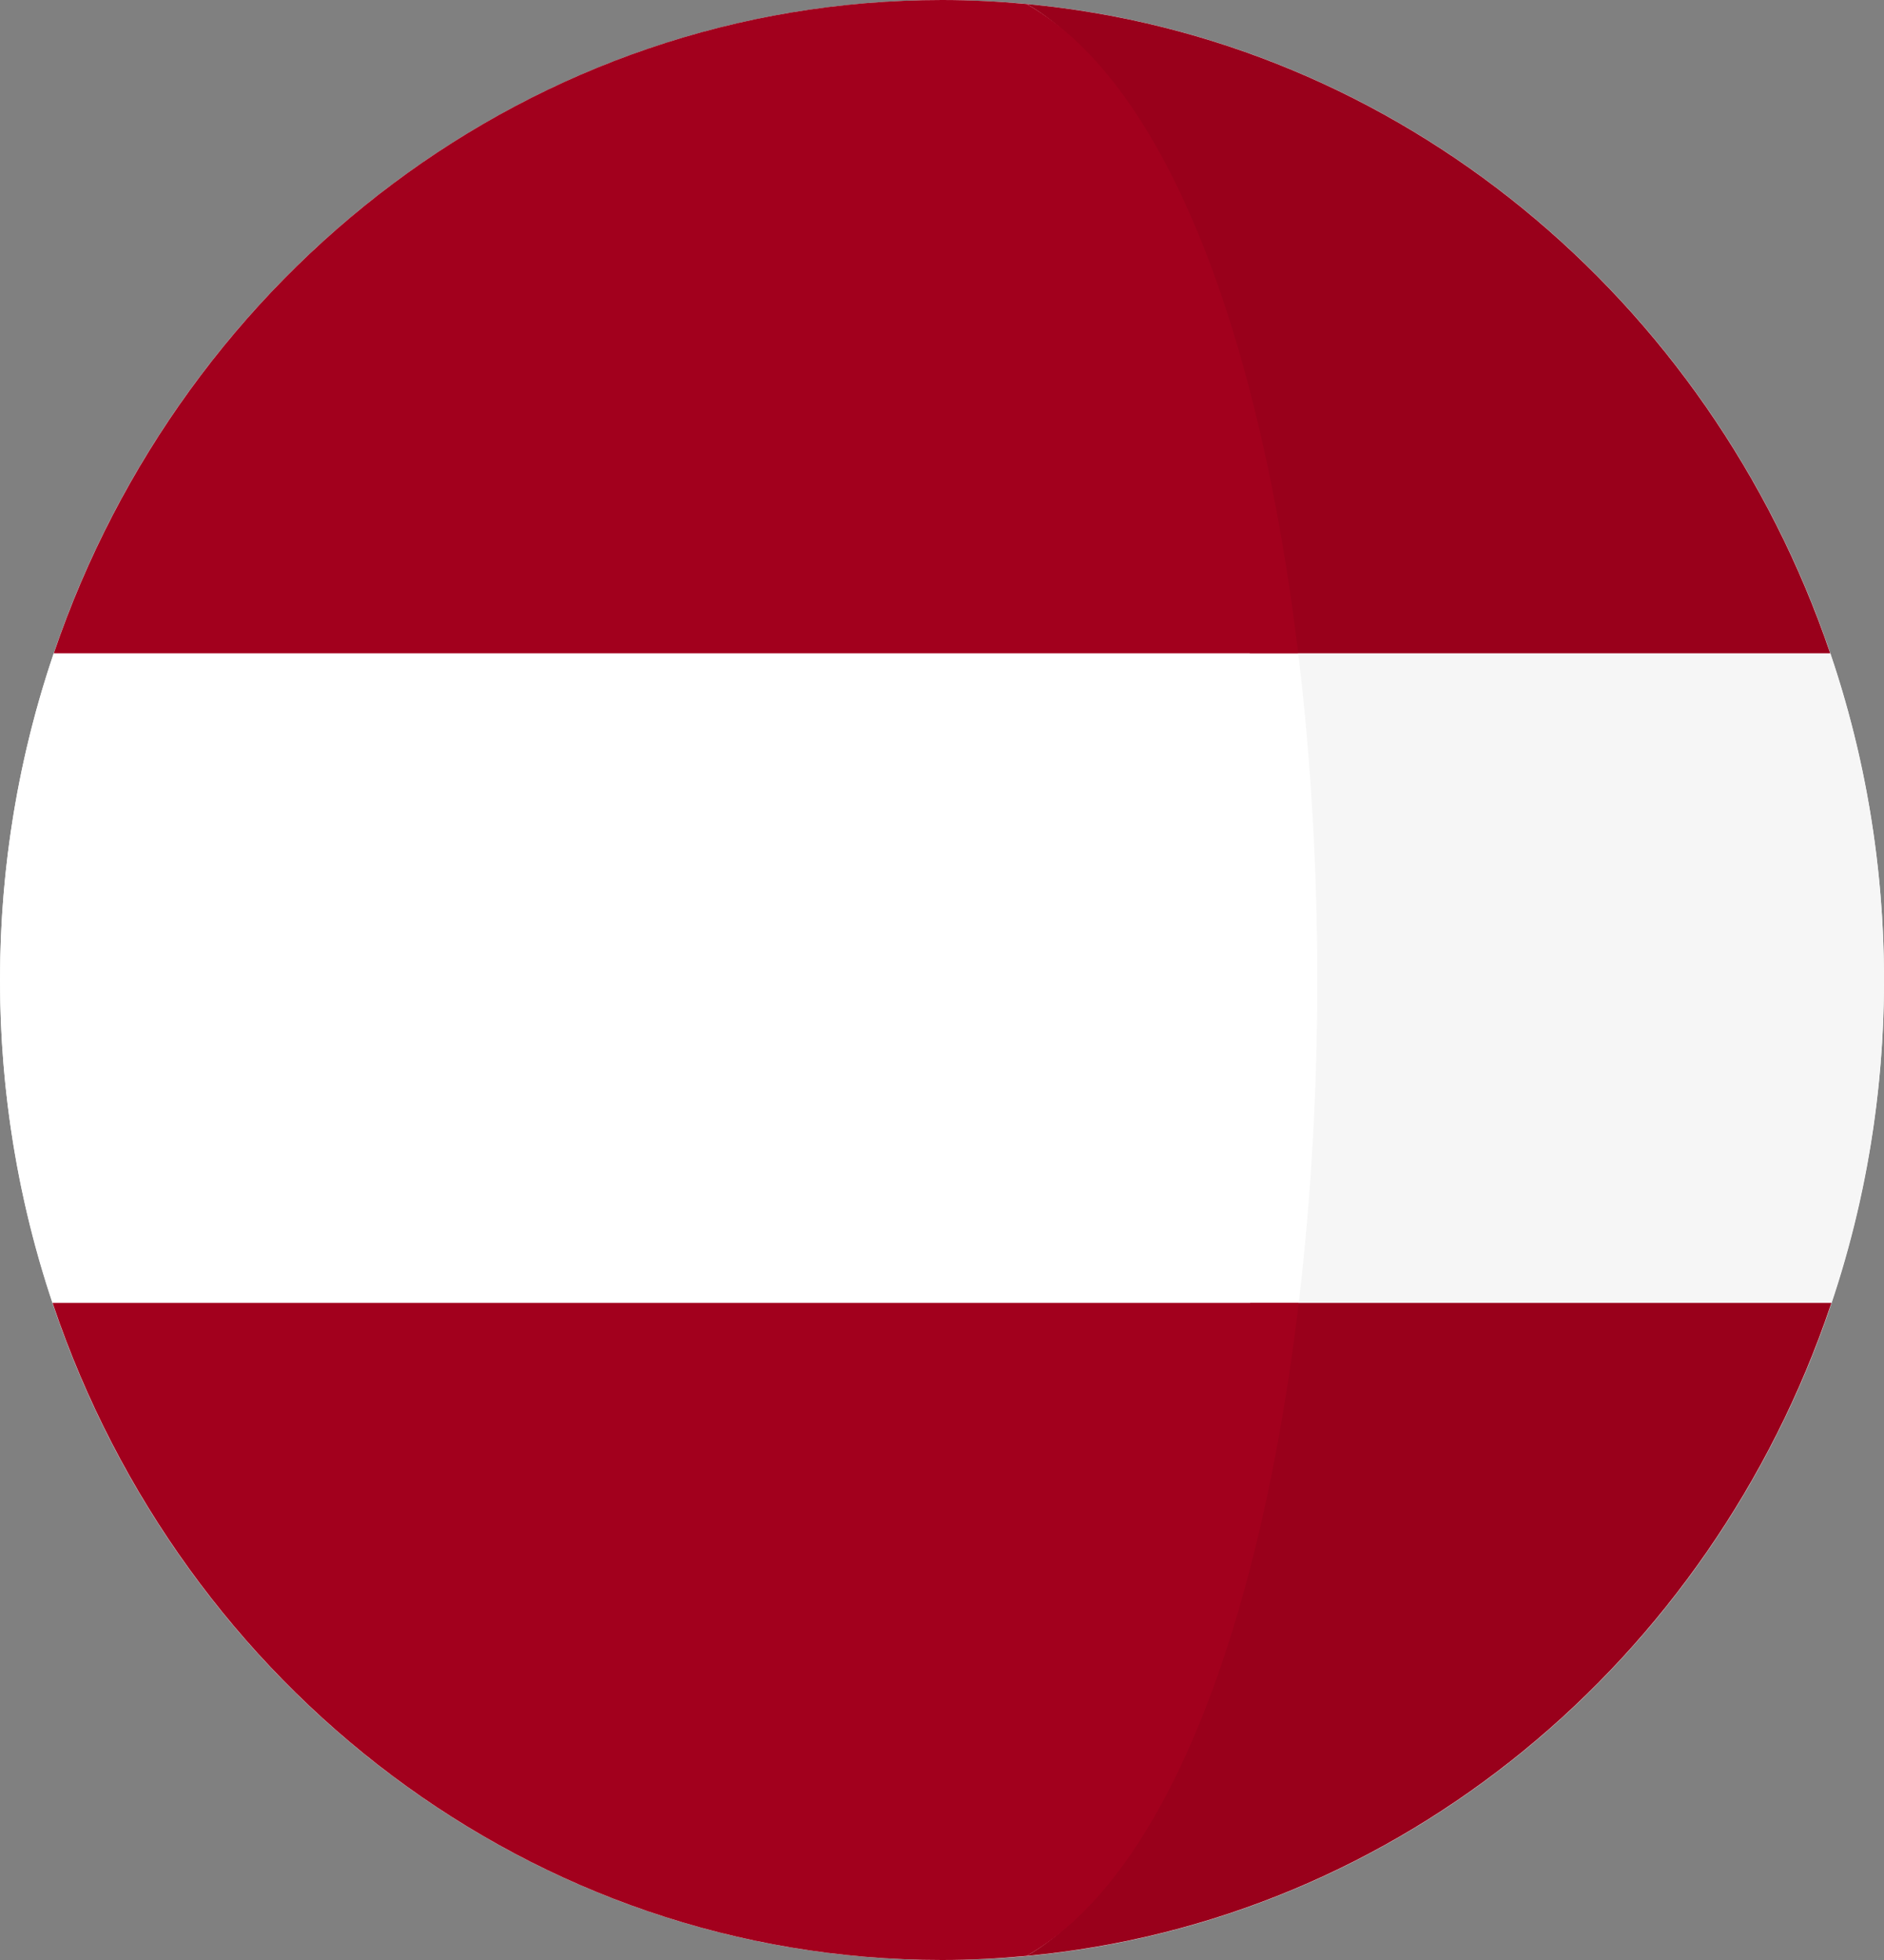 <svg width="25" height="26" viewBox="0 0 25 26" fill="none" xmlns="http://www.w3.org/2000/svg">
<rect x="0" y="0" width="25" height="26" fill="#808080" stroke="none"/>
<path d="M12.5 26C19.404 26 25 20.18 25 13C25 5.821 19.404 0.001 12.5 0.001C5.597 0.001 0.001 5.821 0.001 13C0.001 20.18 5.597 26 12.5 26Z" fill="white"/>
<path d="M24.286 8.666H16.584C16.918 11.443 16.92 14.502 16.59 17.283H24.302C24.752 15.942 25 14.501 25 13C25 11.479 24.747 10.021 24.286 8.666Z" fill="#F6F6F6"/>
<path d="M16.584 8.666H24.285C24.284 8.661 24.283 8.658 24.282 8.654C22.682 3.963 18.567 0.512 13.623 0.053C15.536 1.144 16.095 4.6 16.584 8.666Z" fill="#99001B"/>
<path d="M13.623 25.946C18.576 25.487 22.697 22.024 24.29 17.32C24.294 17.307 24.298 17.295 24.302 17.283H16.59C16.105 21.37 15.544 24.851 13.623 25.946Z" fill="#99001B"/>
<path d="M6.10352e-05 13C6.10352e-05 14.501 0.248 15.941 0.698 17.283H17.234C17.564 14.502 17.562 11.443 17.227 8.666H0.714C0.253 10.021 6.10352e-05 11.479 6.10352e-05 13Z" fill="white"/>
<path d="M0.718 8.654C0.717 8.658 0.716 8.661 0.714 8.666H17.227C16.738 4.6 15.536 1.144 13.623 0.053C13.252 0.019 12.878 0 12.5 0C7.062 0 2.438 3.612 0.718 8.654Z" fill="#A2001D"/>
<path d="M17.234 17.283H0.698C0.702 17.295 0.706 17.307 0.71 17.32C2.423 22.375 7.053 26 12.5 26C12.878 26 13.252 25.98 13.623 25.946C15.544 24.851 16.748 21.37 17.234 17.283Z" fill="#A2001D"/>
</svg>
